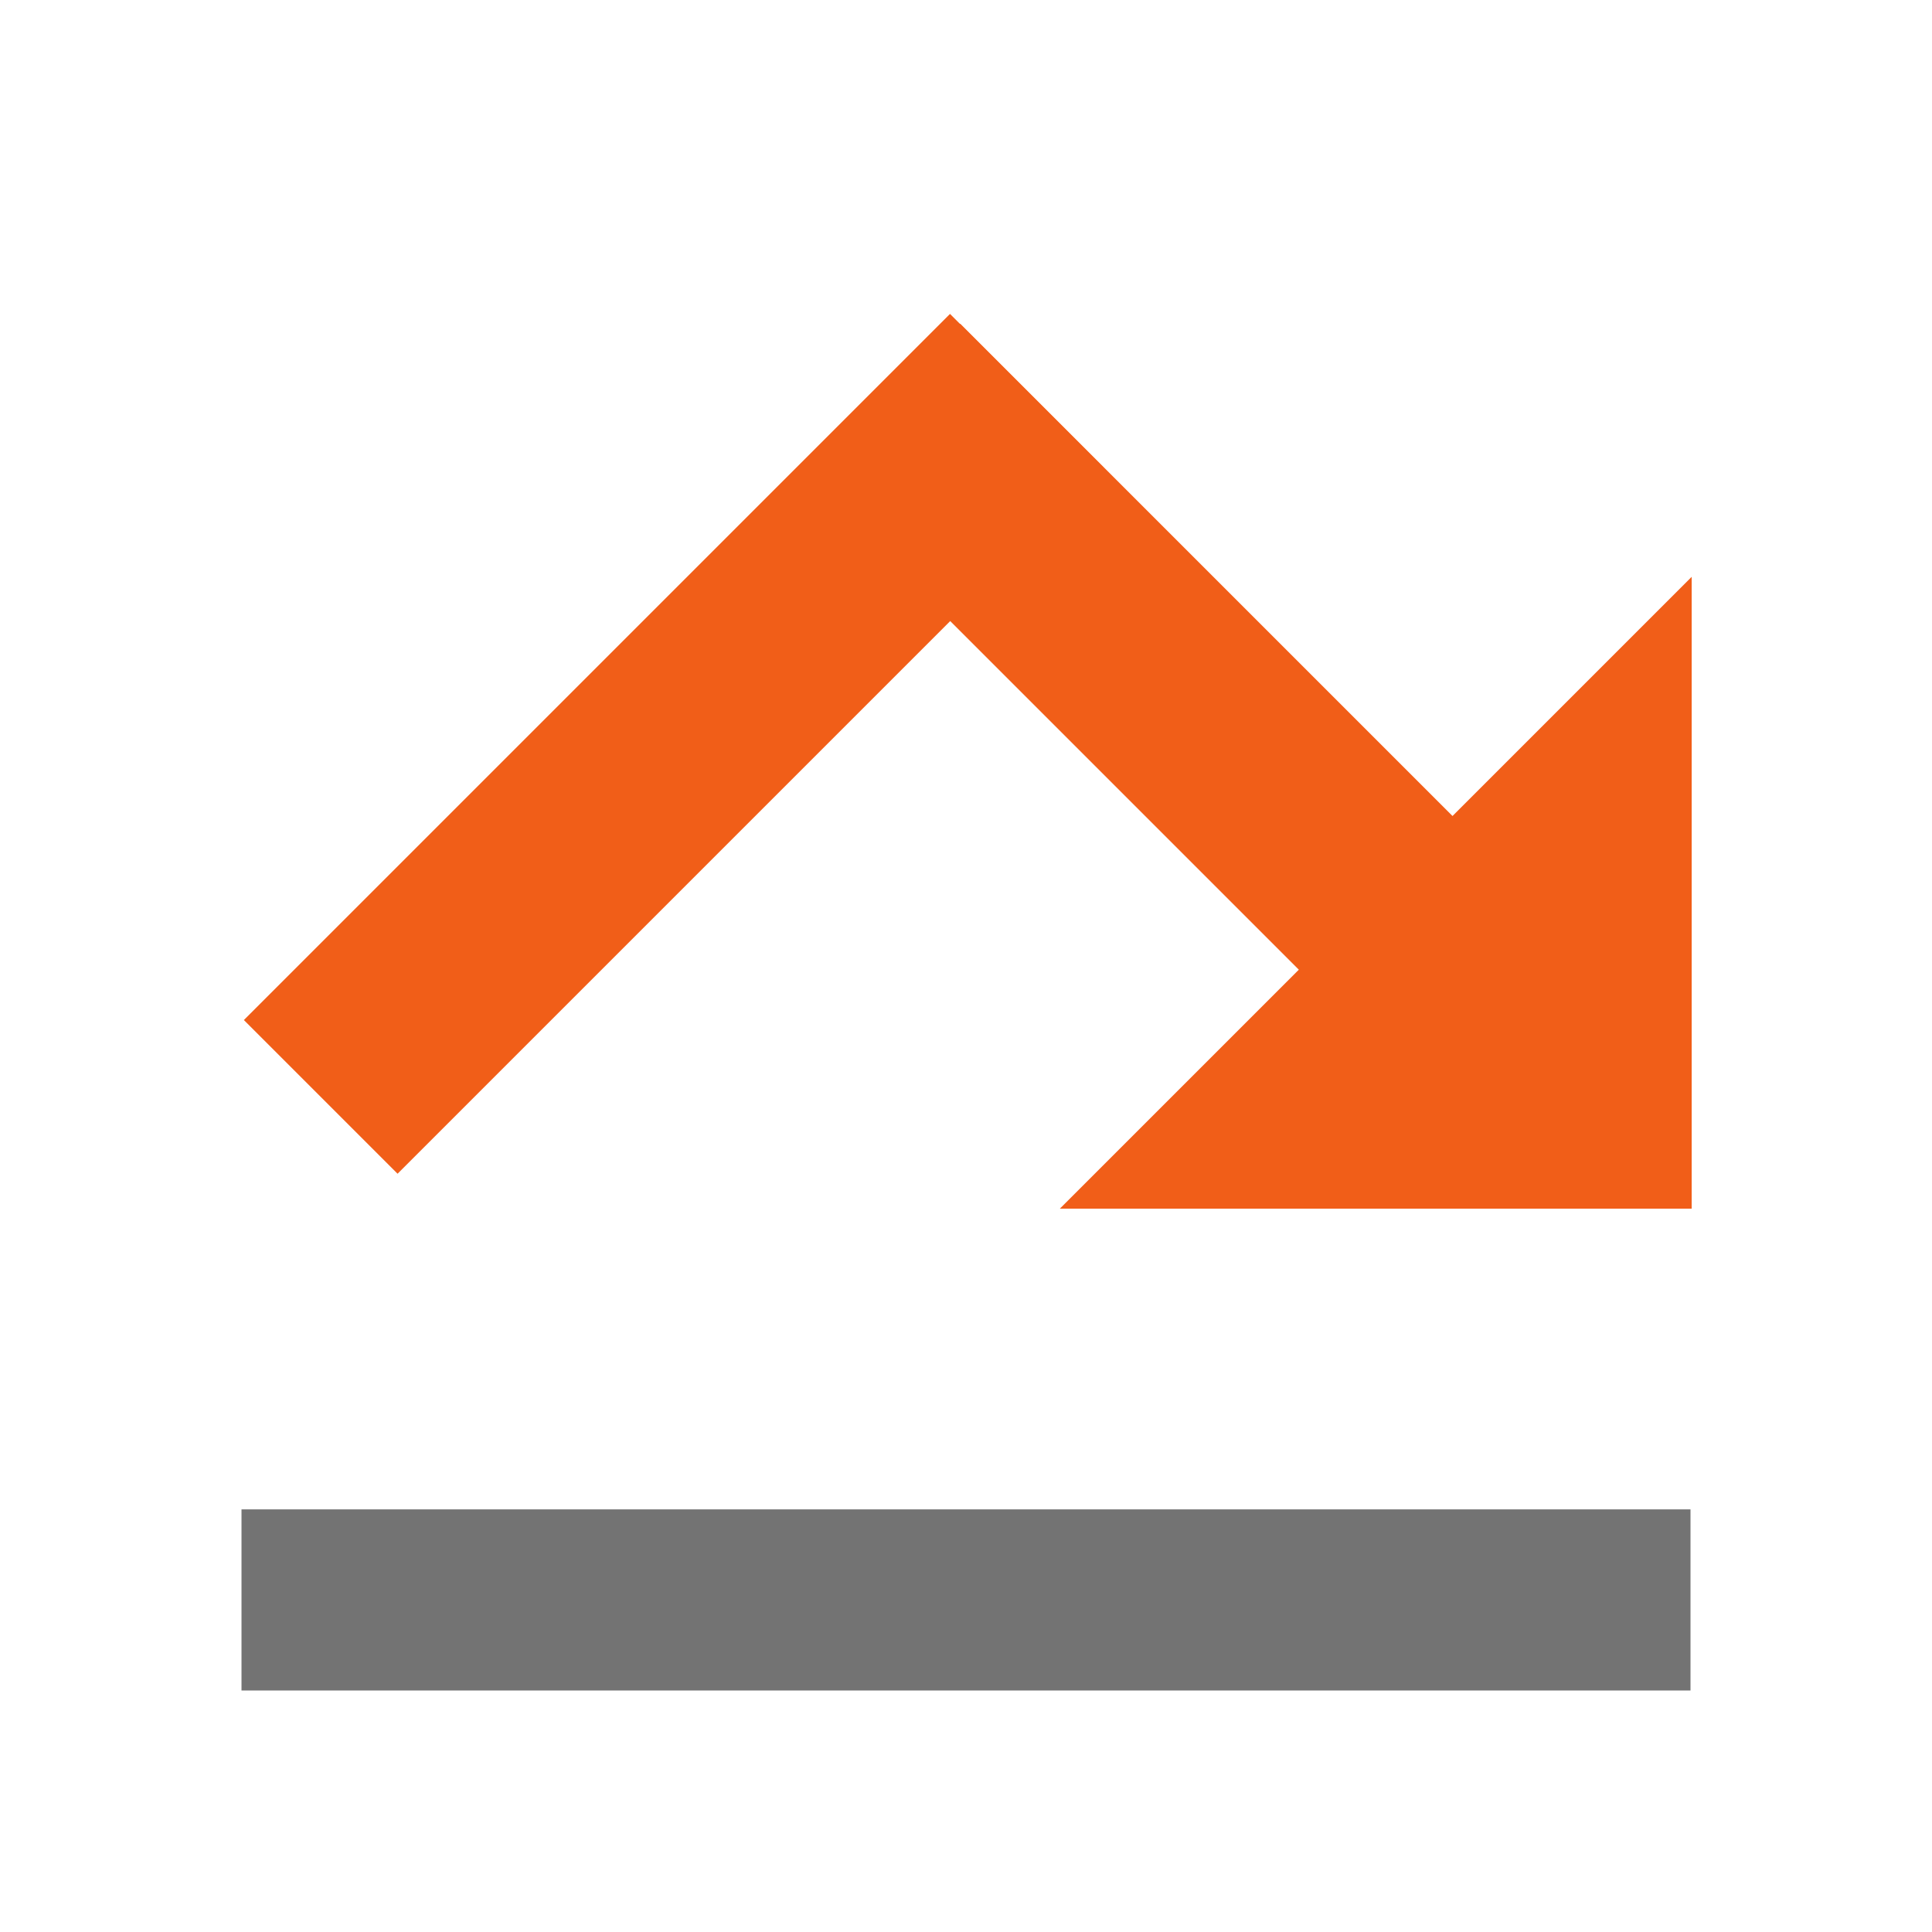 <svg xmlns="http://www.w3.org/2000/svg" width="16" height="16" viewBox="0 0 16 16">
  <g fill="none" fill-rule="evenodd">
    <rect width="12" height="1.5" x="2" y="12.5" fill="#737373"/>
    <path fill="#F15E18" d="M11.562,7.696 L14.363,7.696 L10.663,11.396 L6.963,7.696 L9.762,7.696 L9.762,1.93 L11.562,1.93 L11.562,7.696 Z" transform="rotate(-45 10.663 6.663)"/>
    <rect width="1.8" height="8.27" x="4.68" y="2.025" fill="#F15E18" transform="rotate(45 5.58 6.16)"/>
  </g>
</svg>
